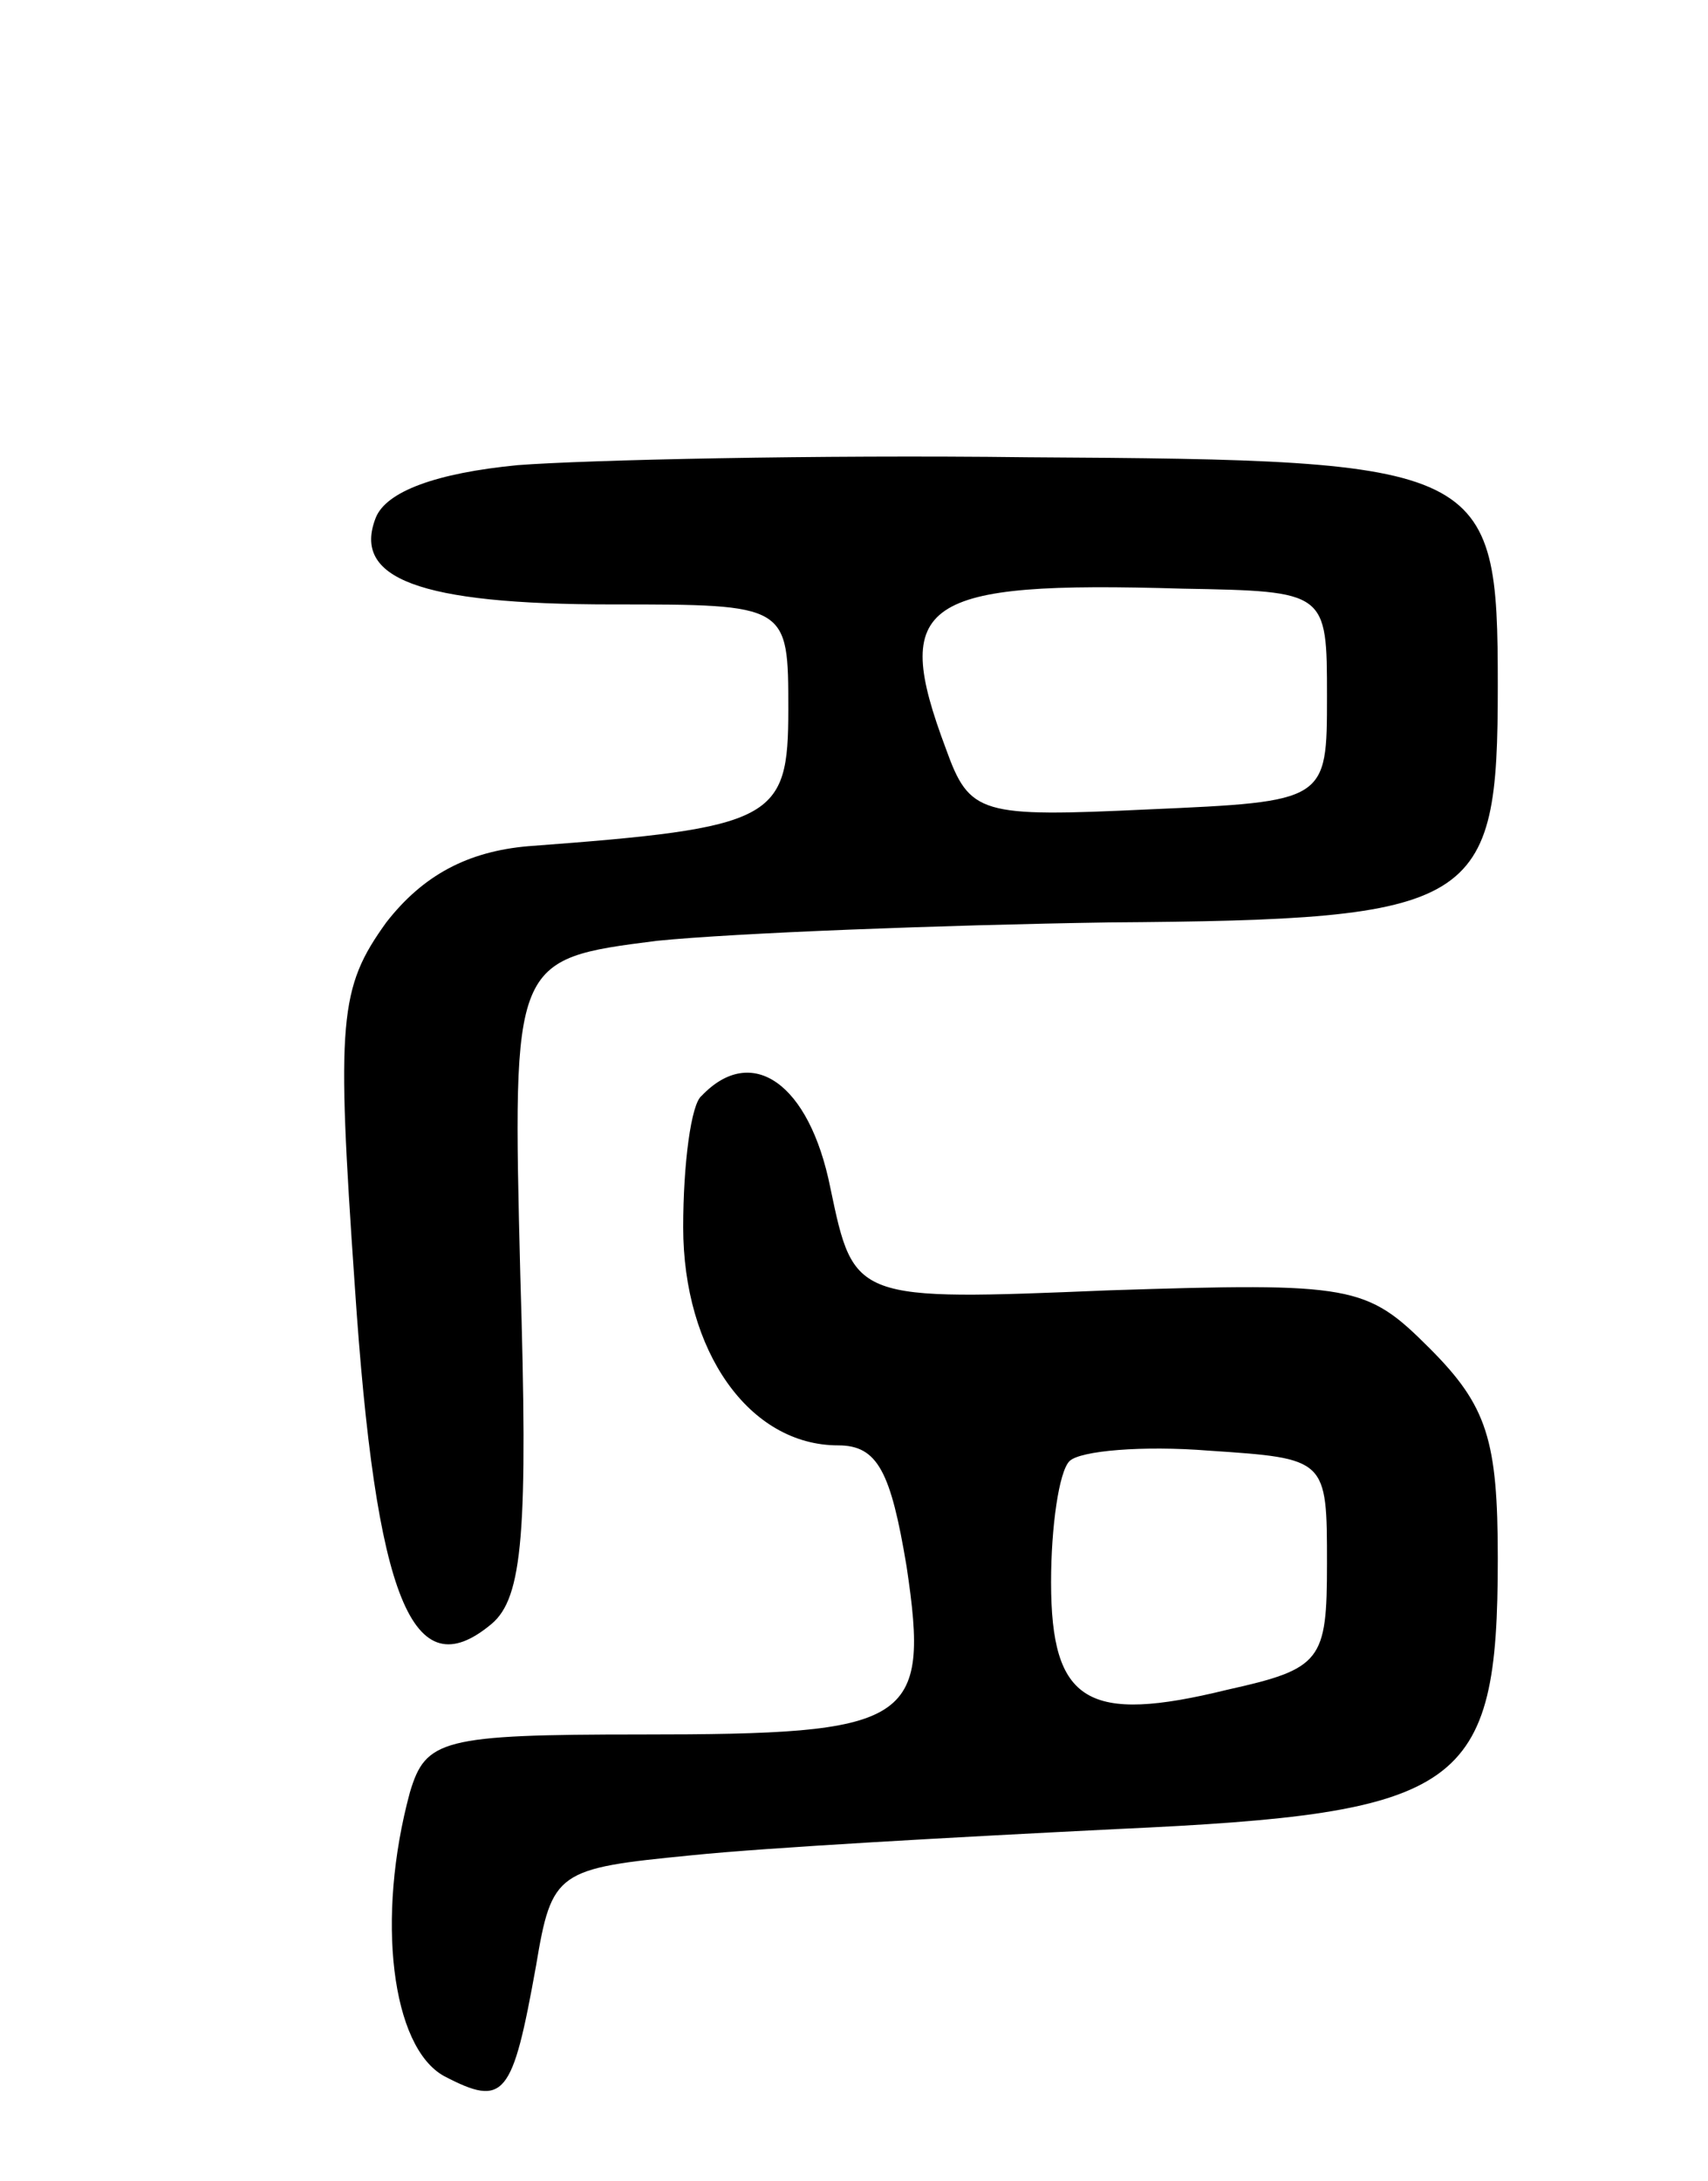 <svg version="1.0" xmlns="http://www.w3.org/2000/svg"
 width="65pt" height="83pt" viewBox="0 0 65 83"
 preserveAspectRatio="xMidYMid meet">
<g transform="translate(0,83) scale(0.1,-0.1)"
fill="#000000" stroke="none">
<path d="M197 653 c-31 -3 -50 -10 -54 -20 -9 -23 16 -33 90 -33 67 0 67 0 67
-40 0 -42 -5 -45 -99 -52 -23 -2 -40 -11 -54 -29 -18 -25 -19 -37 -12 -138 8
-120 22 -154 52 -129 12 10 14 35 11 133 -3 120 -3 120 52 127 30 3 108 6 172
7 141 1 148 6 148 90 0 84 -4 86 -179 87 -80 1 -168 -1 -194 -3z m308 -88 c0
-40 0 -40 -68 -43 -64 -3 -68 -2 -77 23 -21 56 -10 64 90 61 55 -1 55 -1 55
-41z"/>
<path d="M267 413 c-4 -3 -7 -26 -7 -50 0 -47 25 -83 59 -83 15 0 20 -10 26
-46 9 -60 2 -64 -101 -64 -76 0 -82 -2 -88 -22 -13 -48 -7 -97 13 -108 23 -12
26 -8 35 42 6 36 8 37 59 42 29 3 102 7 162 10 132 6 145 15 145 103 0 45 -4
58 -26 80 -24 24 -29 25 -122 22 -97 -4 -97 -4 -106 39 -8 40 -30 55 -49 35z
m238 -178 c0 -37 -2 -40 -38 -48 -53 -13 -67 -5 -67 41 0 21 3 42 7 46 4 4 28
6 53 4 45 -3 45 -3 45 -43z"/>
</g>
</svg>
